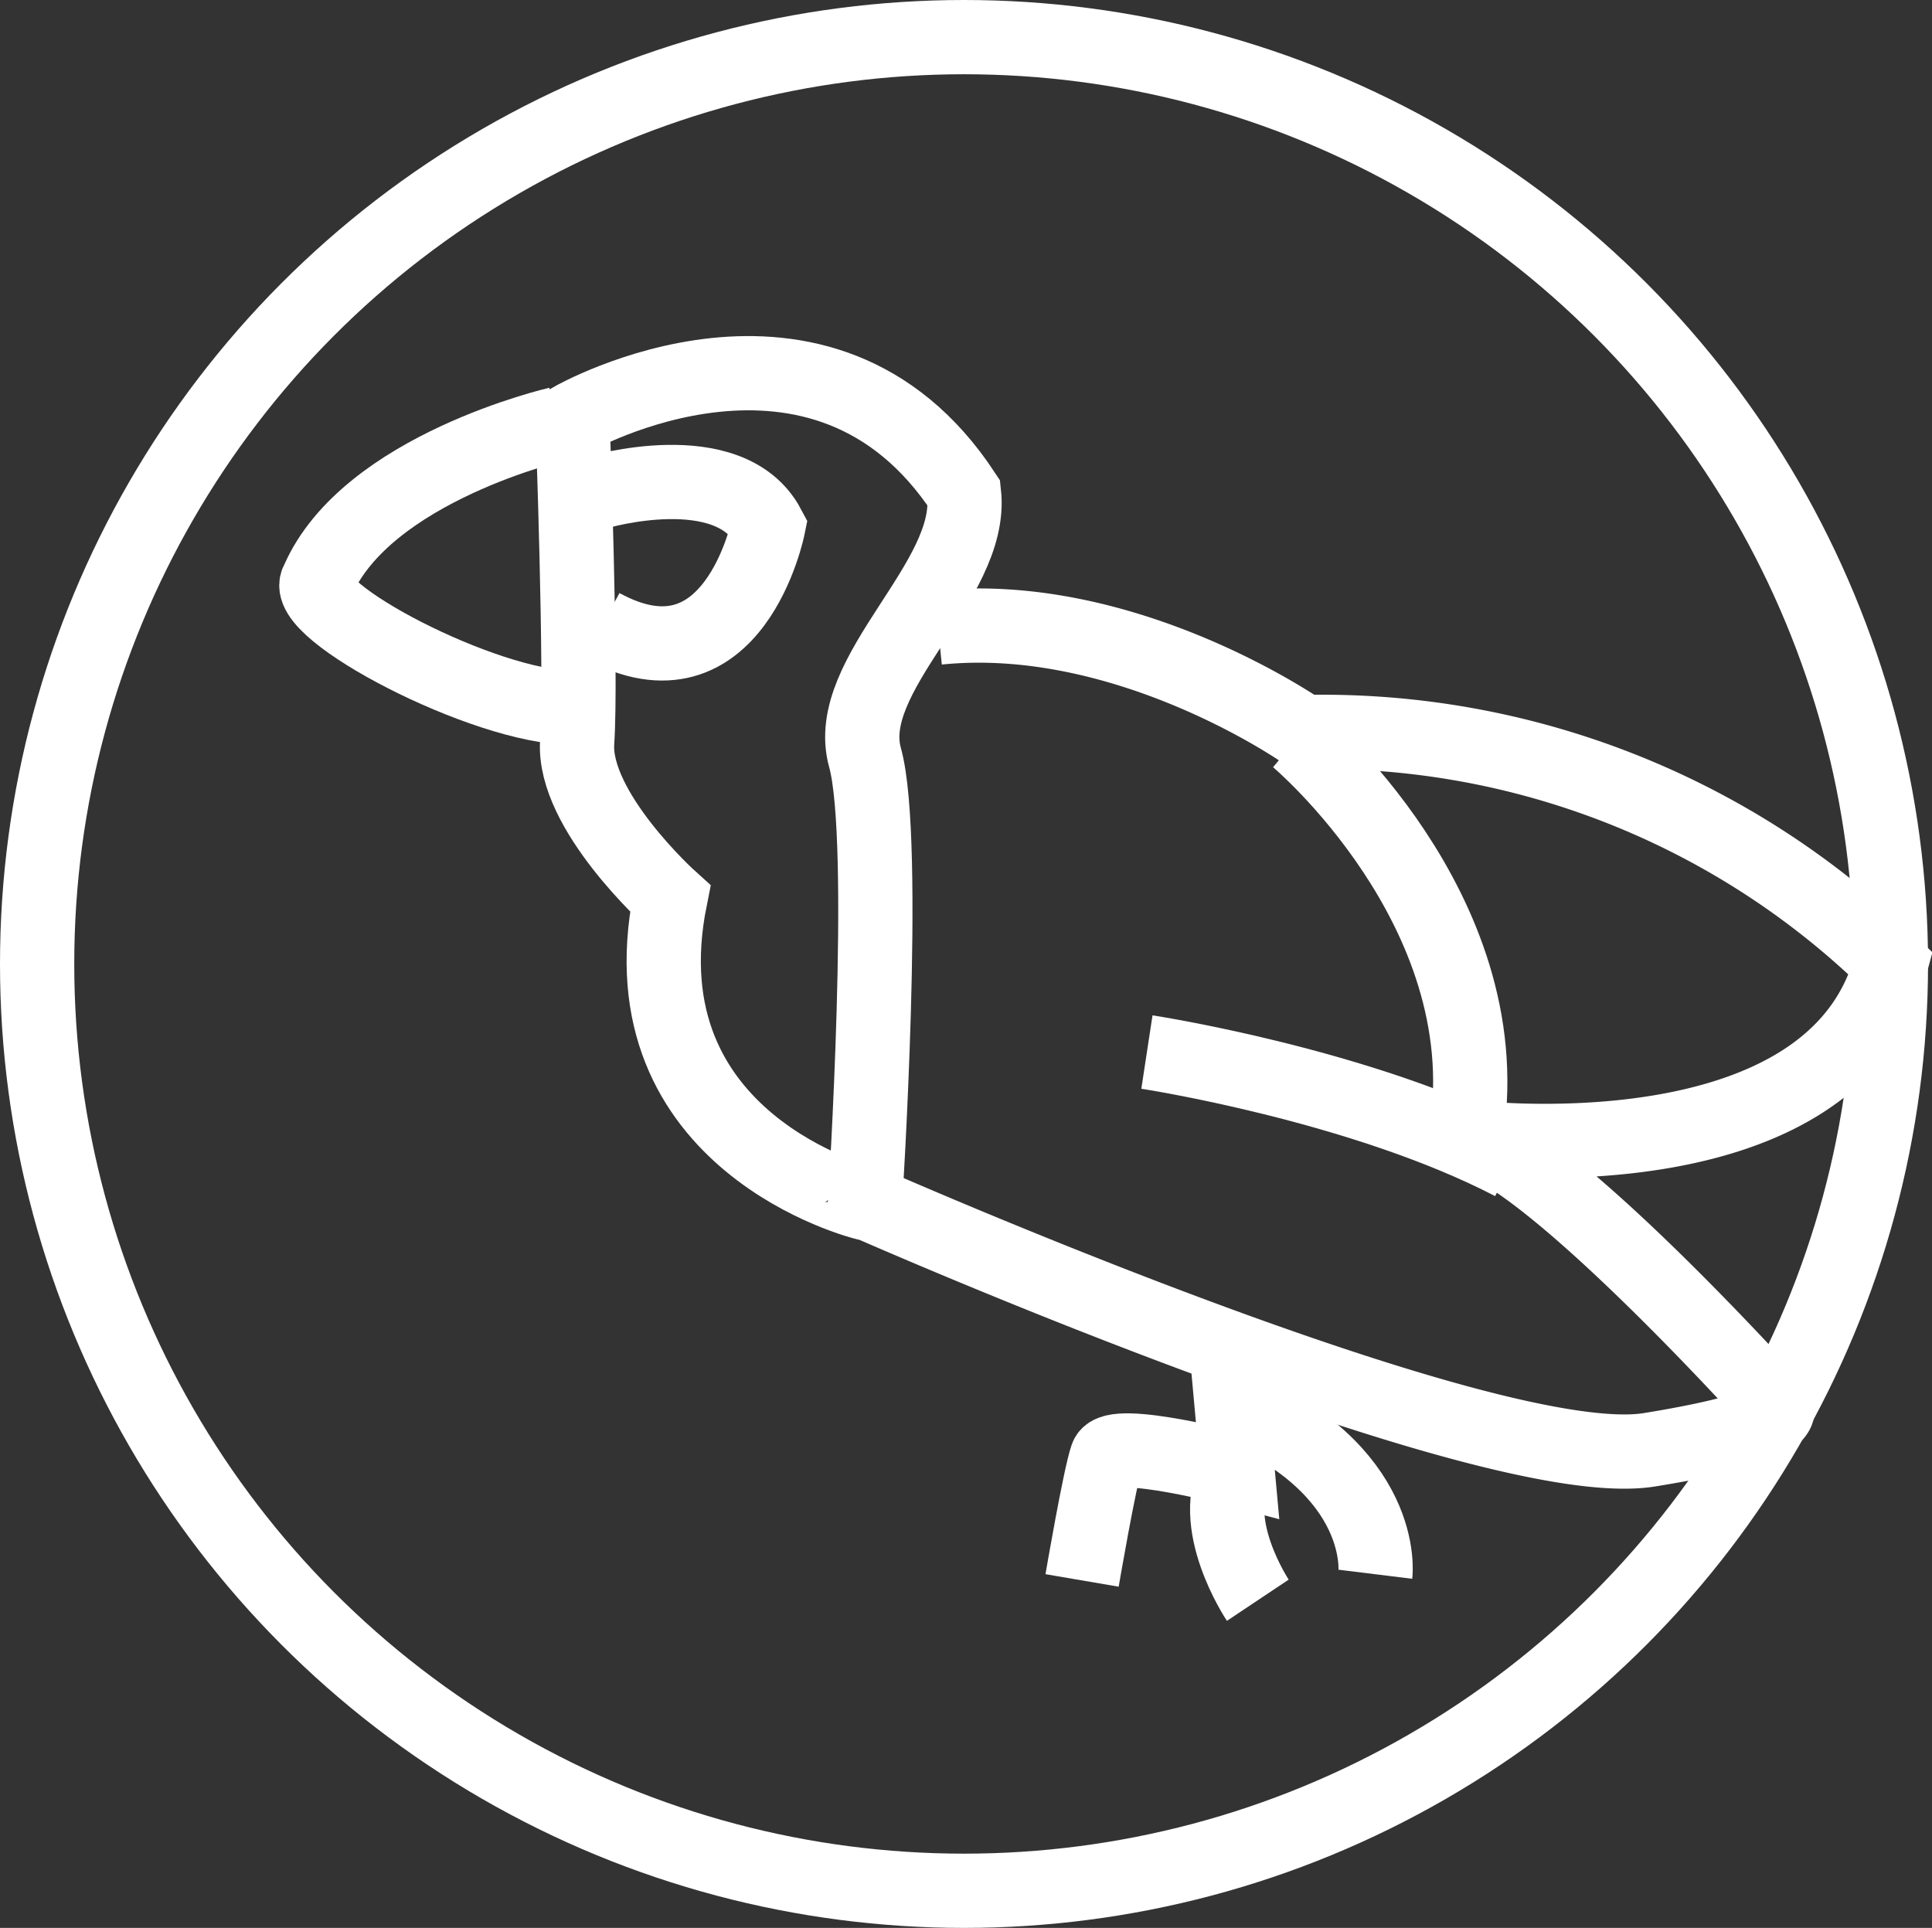 <svg xmlns="http://www.w3.org/2000/svg" viewBox="0 0 78.06 77.9"><rect x="0" y="0" width="78.06" height="77.9" fill="#333333" stroke="none"/><defs><style>.cls-1{fill:none;stroke:#fff;stroke-miterlimit:10;stroke-width:3px;}</style></defs><g id="Layer_2" data-name="Layer 2"><g id="paths"><circle class="cls-1" cx="38.95" cy="38.95" r="37.45"/><path class="cls-1" d="M23.13,16.93s10.08-5.74,15.82,3c.4,3.56-4.94,7.31-4,10.68s0,18,0,18S25.1,46.2,27.08,36.31c0,0-3.95-3.56-3.76-6.33S23.13,16.93,23.13,16.93Z"/><path class="cls-1" d="M22.53,17.13s-7.71,1.78-9.69,6.33c-.79,1.18,6.73,5.14,10.29,5.14"/><path class="cls-1" d="M24.12,19.9s5.34-1.59,6.92,1.38c0,0-1.39,6.92-6.73,4"/><path class="cls-1" d="M35,48.58s25.06,11.07,31.65,10,5-1.85,5-1.85S62.42,46.47,59.26,45.94c0,0,14.77,1.85,17.14-7a32.86,32.86,0,0,0-23.74-9.36s-7.12-5-14.76-4.22"/><path class="cls-1" d="M46.34,42.51S55,43.83,61.1,47"/><path class="cls-1" d="M52.4,29.85s8.18,6.86,6.86,15.83"/><path class="cls-1" d="M50.82,64.66S48.71,61.5,50,59.39"/><path class="cls-1" d="M55.57,63.61s.52-4.22-5.81-6.86L50,59.39s-5-1.32-5.28-.53-1,5-1,5"/></g></g></svg>